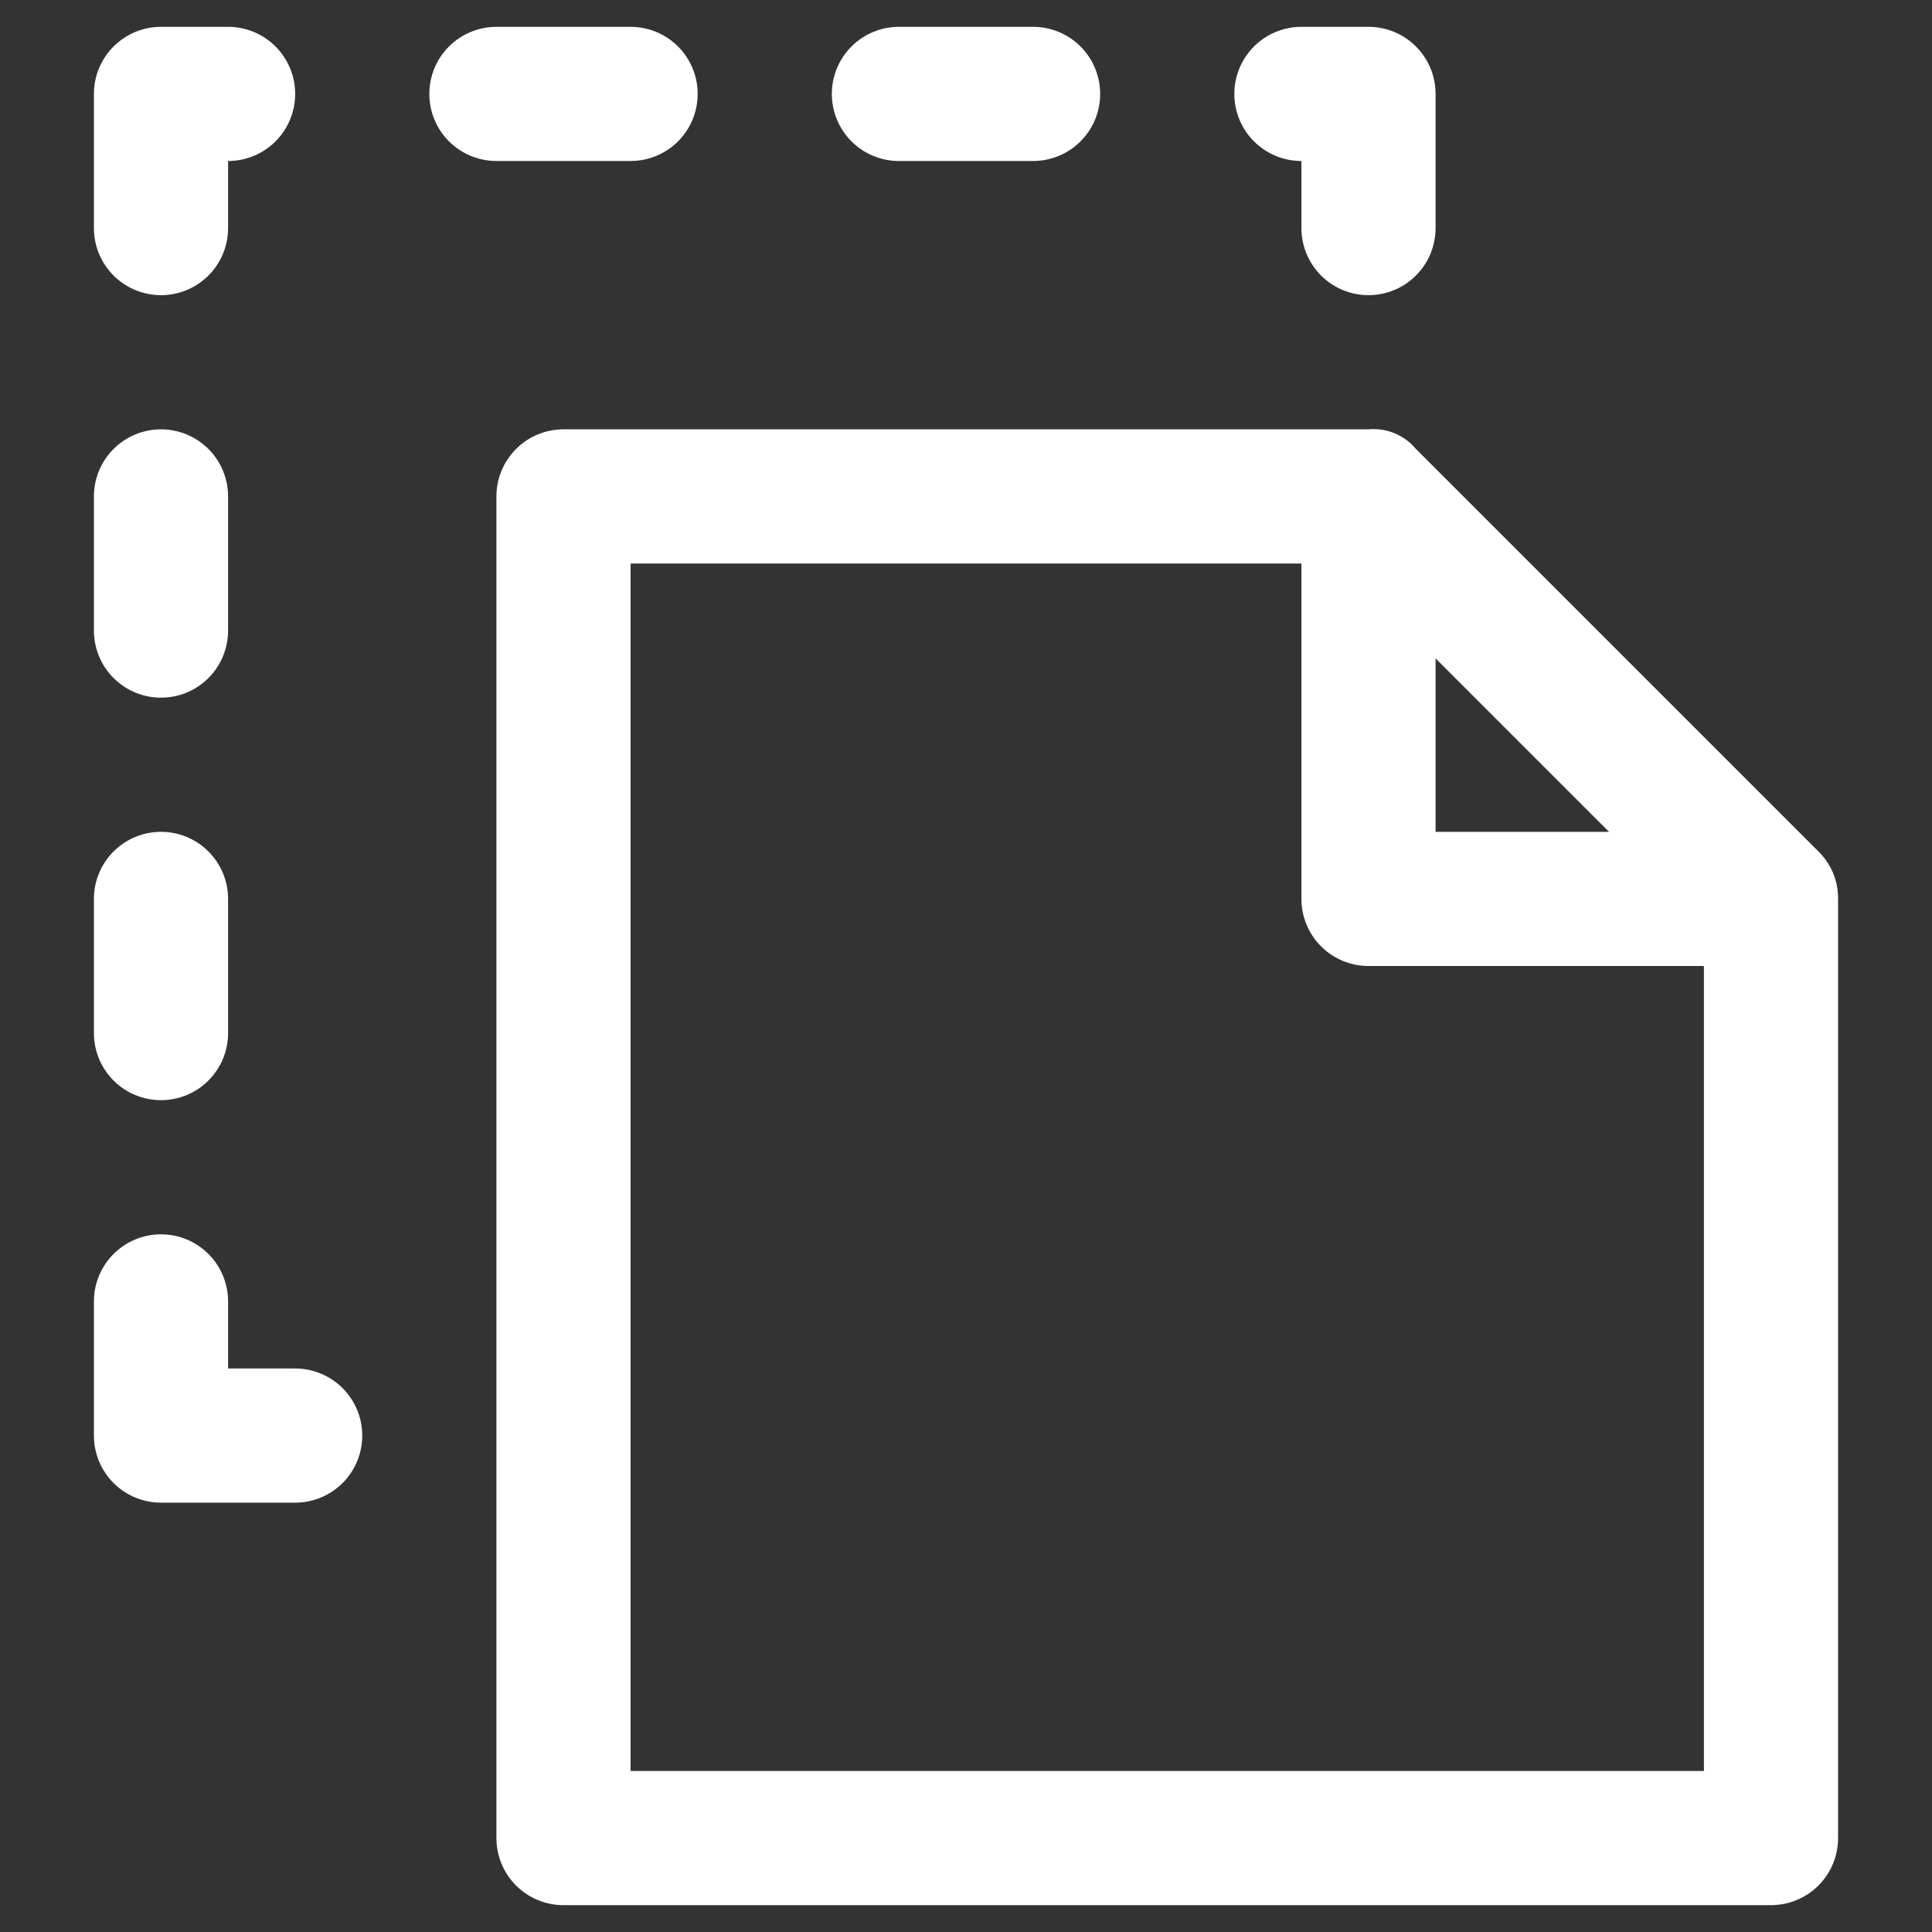 <svg width="18" height="18" viewBox="0 0 18 18" fill="none" xmlns="http://www.w3.org/2000/svg">
<rect x="0" y="0" width="18" height="18" fill="#333333" stroke="none"/>
<path d="M12.125 1.5V2.125C12.125 2.291 12.191 2.45 12.308 2.567C12.425 2.684 12.584 2.75 12.75 2.75C12.916 2.75 13.075 2.684 13.192 2.567C13.309 2.45 13.375 2.291 13.375 2.125V0.875C13.375 0.709 13.309 0.55 13.192 0.433C13.075 0.316 12.916 0.25 12.75 0.25H12.125C11.959 0.25 11.8 0.316 11.683 0.433C11.566 0.55 11.5 0.709 11.5 0.875C11.5 1.041 11.566 1.2 11.683 1.317C11.8 1.434 11.959 1.5 12.125 1.5ZM5.875 1.5C6.041 1.5 6.2 1.434 6.317 1.317C6.434 1.2 6.5 1.041 6.5 0.875C6.5 0.709 6.434 0.55 6.317 0.433C6.2 0.316 6.041 0.25 5.875 0.25H4.625C4.459 0.25 4.3 0.316 4.183 0.433C4.066 0.55 4 0.709 4 0.875C4 1.041 4.066 1.2 4.183 1.317C4.3 1.434 4.459 1.5 4.625 1.5H5.875ZM8.375 1.5H9.625C9.791 1.5 9.95 1.434 10.067 1.317C10.184 1.2 10.25 1.041 10.25 0.875C10.25 0.709 10.184 0.55 10.067 0.433C9.95 0.316 9.791 0.25 9.625 0.25H8.375C8.209 0.25 8.05 0.316 7.933 0.433C7.816 0.55 7.75 0.709 7.75 0.875C7.75 1.041 7.816 1.2 7.933 1.317C8.05 1.434 8.209 1.5 8.375 1.5ZM1.5 2.75C1.666 2.75 1.825 2.684 1.942 2.567C2.059 2.45 2.125 2.291 2.125 2.125V1.5C2.291 1.5 2.45 1.434 2.567 1.317C2.684 1.2 2.75 1.041 2.75 0.875C2.75 0.709 2.684 0.55 2.567 0.433C2.45 0.316 2.291 0.25 2.125 0.25H1.5C1.334 0.25 1.175 0.316 1.058 0.433C0.941 0.55 0.875 0.709 0.875 0.875V2.125C0.875 2.291 0.941 2.45 1.058 2.567C1.175 2.684 1.334 2.75 1.5 2.75ZM1.5 6.5C1.666 6.5 1.825 6.434 1.942 6.317C2.059 6.2 2.125 6.041 2.125 5.875V4.625C2.125 4.459 2.059 4.3 1.942 4.183C1.825 4.066 1.666 4 1.5 4C1.334 4 1.175 4.066 1.058 4.183C0.941 4.3 0.875 4.459 0.875 4.625V5.875C0.875 6.041 0.941 6.2 1.058 6.317C1.175 6.434 1.334 6.5 1.5 6.5ZM1.5 10.25C1.666 10.25 1.825 10.184 1.942 10.067C2.059 9.95 2.125 9.791 2.125 9.625V8.375C2.125 8.209 2.059 8.05 1.942 7.933C1.825 7.816 1.666 7.75 1.5 7.75C1.334 7.75 1.175 7.816 1.058 7.933C0.941 8.05 0.875 8.209 0.875 8.375V9.625C0.875 9.791 0.941 9.95 1.058 10.067C1.175 10.184 1.334 10.25 1.5 10.25ZM2.75 12.75H2.125V12.125C2.125 11.959 2.059 11.8 1.942 11.683C1.825 11.566 1.666 11.5 1.5 11.5C1.334 11.5 1.175 11.566 1.058 11.683C0.941 11.8 0.875 11.959 0.875 12.125V13.375C0.875 13.541 0.941 13.7 1.058 13.817C1.175 13.934 1.334 14 1.5 14H2.75C2.916 14 3.075 13.934 3.192 13.817C3.309 13.7 3.375 13.541 3.375 13.375C3.375 13.209 3.309 13.05 3.192 12.933C3.075 12.816 2.916 12.75 2.75 12.75ZM16.942 7.933L13.192 4.183C13.139 4.119 13.071 4.069 12.994 4.037C12.917 4.005 12.833 3.992 12.75 4H5.25C5.084 4 4.925 4.066 4.808 4.183C4.691 4.3 4.625 4.459 4.625 4.625V17.125C4.625 17.291 4.691 17.45 4.808 17.567C4.925 17.684 5.084 17.75 5.25 17.75H16.5C16.666 17.75 16.825 17.684 16.942 17.567C17.059 17.45 17.125 17.291 17.125 17.125V8.375C17.126 8.293 17.11 8.211 17.079 8.135C17.047 8.059 17.001 7.991 16.942 7.933ZM13.375 6.134L14.991 7.75H13.375V6.134ZM5.875 16.5V5.25H12.125V8.375C12.125 8.541 12.191 8.7 12.308 8.817C12.425 8.934 12.584 9 12.75 9H15.875V16.5H5.875Z" fill="white"/>
</svg>
